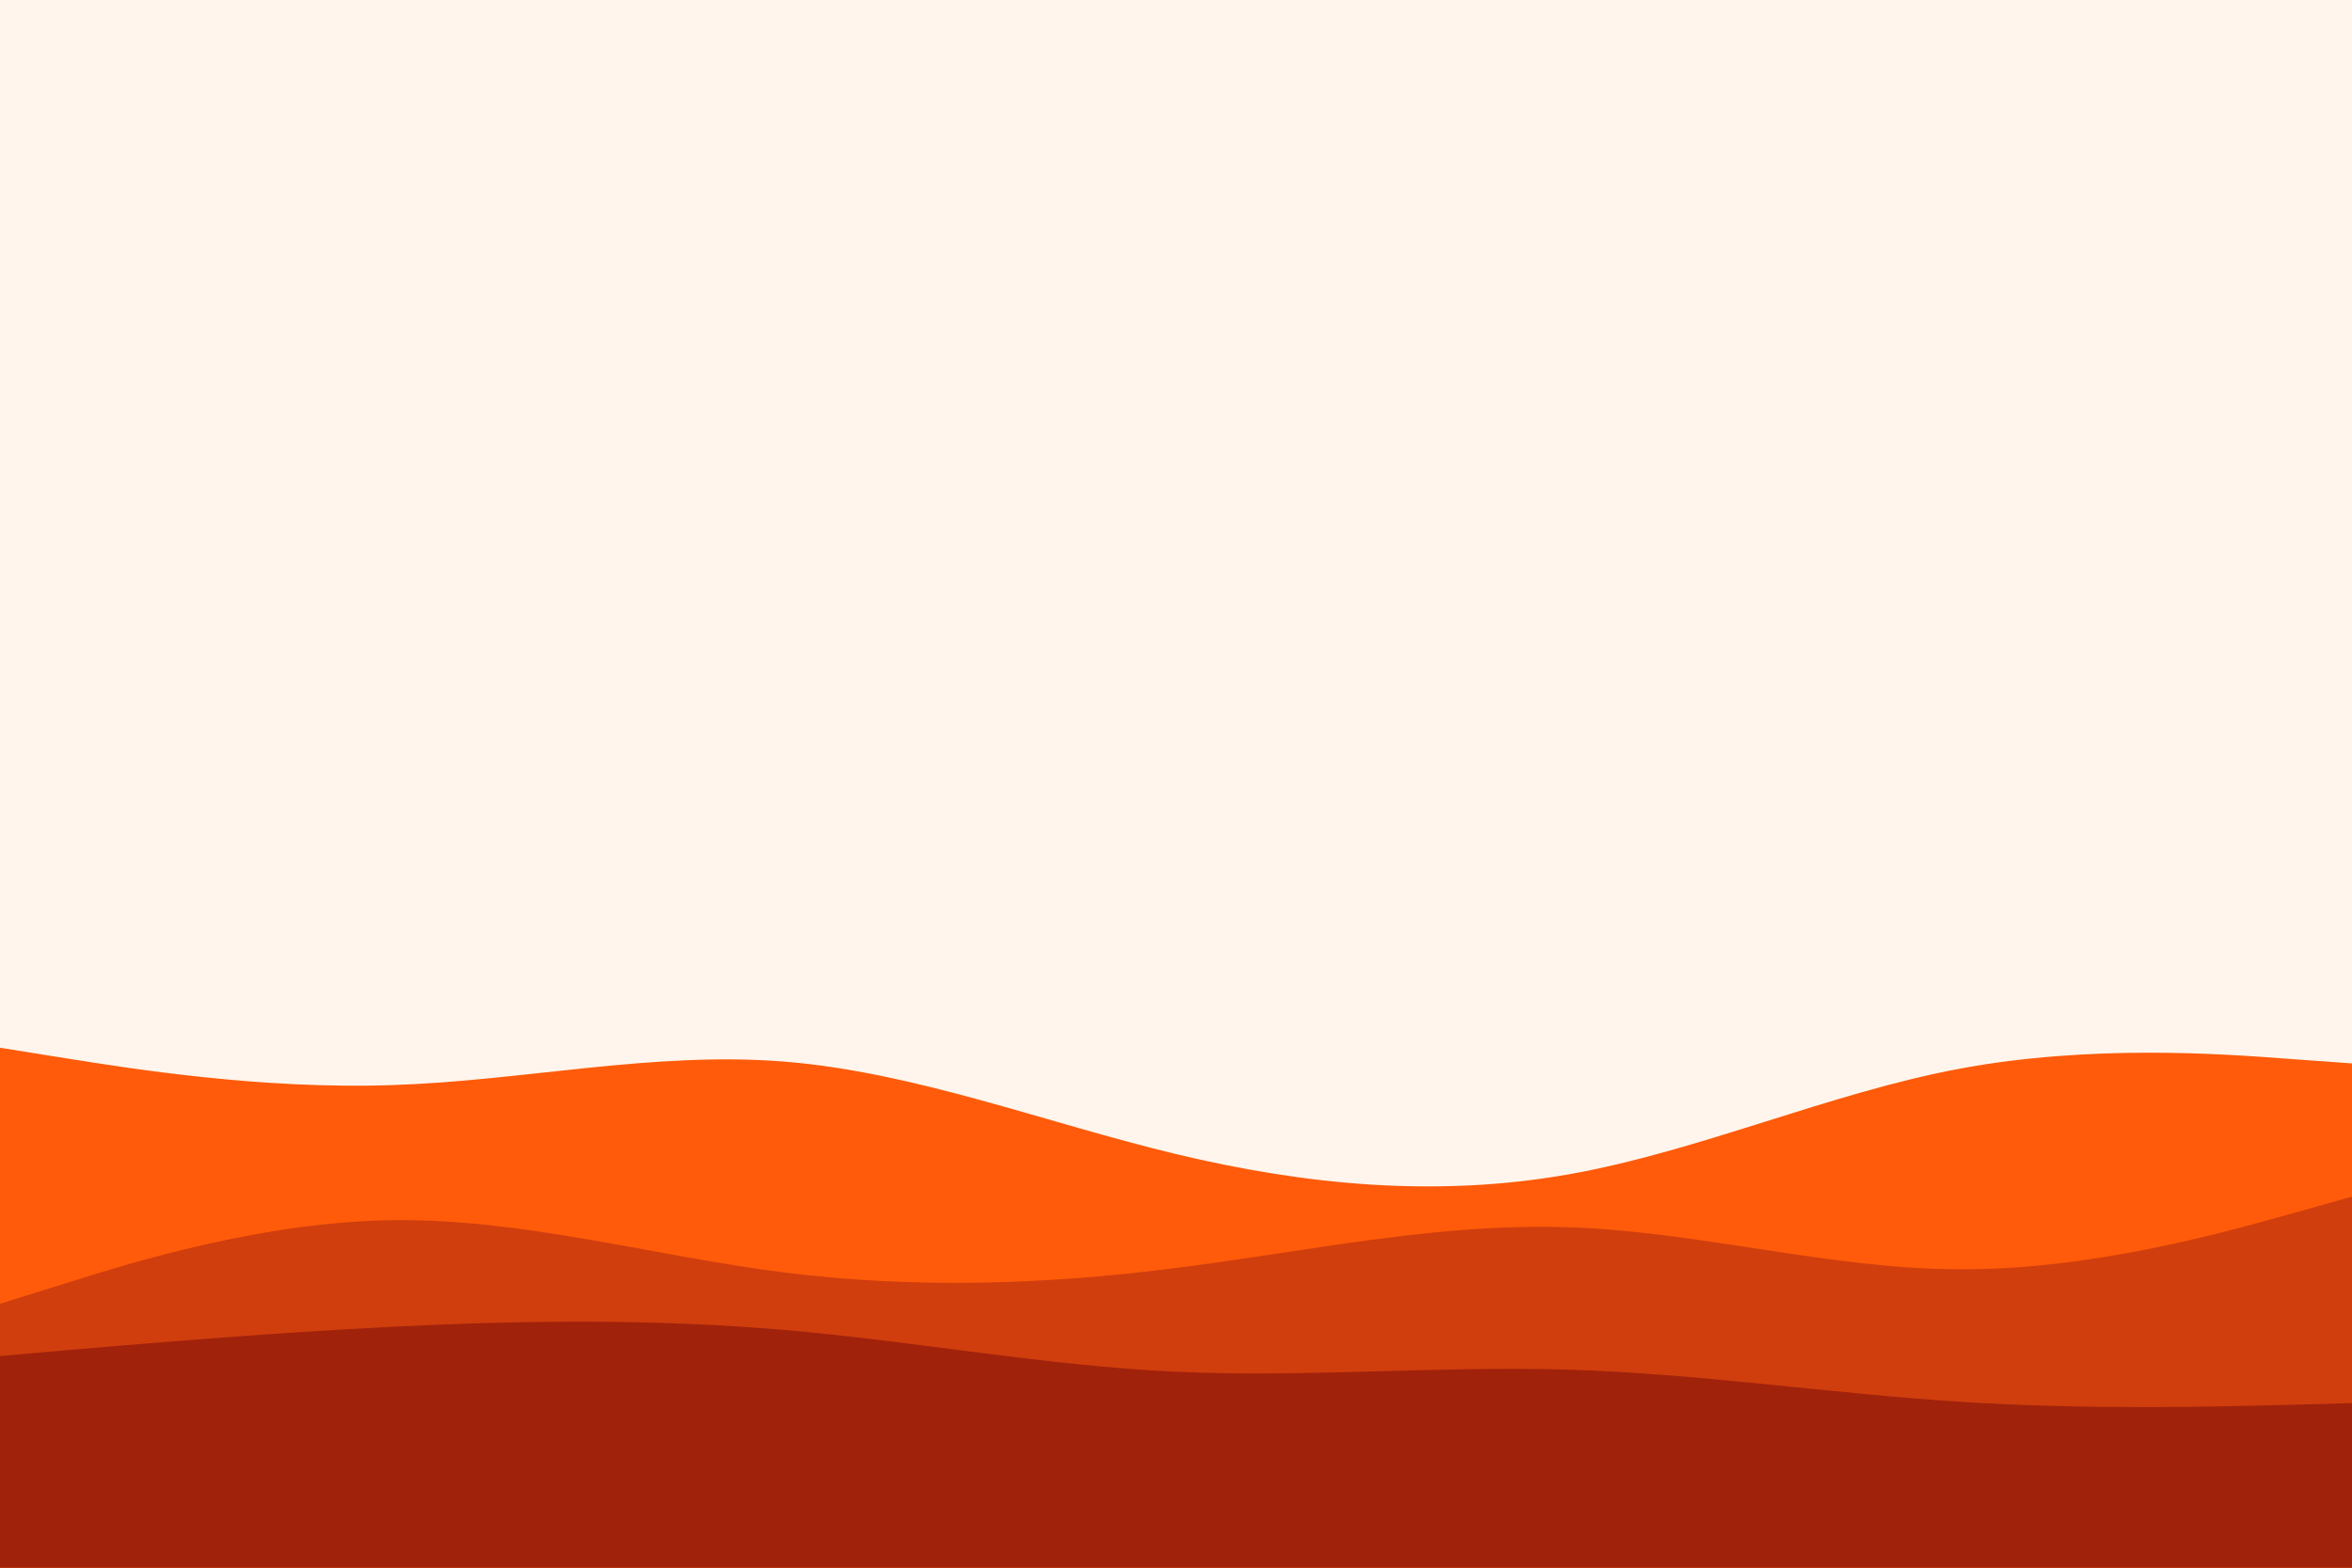 <svg id="visual" viewBox="0 0 900 600" width="900" height="600" xmlns="http://www.w3.org/2000/svg" xmlns:xlink="http://www.w3.org/1999/xlink" version="1.1"><rect x="0" y="0" width="900" height="600" fill="#fff5ec"></rect><path d="M0 401L25 405C50 409 100 417 150 415.3C200 413.7 250 402.3 300 406.3C350 410.3 400 429.7 450 441.7C500 453.7 550 458.3 600 449.5C650 440.7 700 418.3 750 409C800 399.7 850 403.3 875 405.2L900 407L900 601L875 601C850 601 800 601 750 601C700 601 650 601 600 601C550 601 500 601 450 601C400 601 350 601 300 601C250 601 200 601 150 601C100 601 50 601 25 601L0 601Z" fill="#ff5b0a"></path><path d="M0 499L25 491.2C50 483.3 100 467.7 150 467C200 466.3 250 480.7 300 487C350 493.3 400 491.7 450 485.3C500 479 550 468 600 469.7C650 471.3 700 485.7 750 485.8C800 486 850 472 875 465L900 458L900 601L875 601C850 601 800 601 750 601C700 601 650 601 600 601C550 601 500 601 450 601C400 601 350 601 300 601C250 601 200 601 150 601C100 601 50 601 25 601L0 601Z" fill="#d03e0e"></path><path d="M0 519L25 516.8C50 514.7 100 510.3 150 507.8C200 505.3 250 504.7 300 509C350 513.3 400 522.7 450 525C500 527.3 550 522.7 600 524.2C650 525.7 700 533.3 750 536.5C800 539.7 850 538.3 875 537.7L900 537L900 601L875 601C850 601 800 601 750 601C700 601 650 601 600 601C550 601 500 601 450 601C400 601 350 601 300 601C250 601 200 601 150 601C100 601 50 601 25 601L0 601Z" fill="#a1220b"></path></svg>